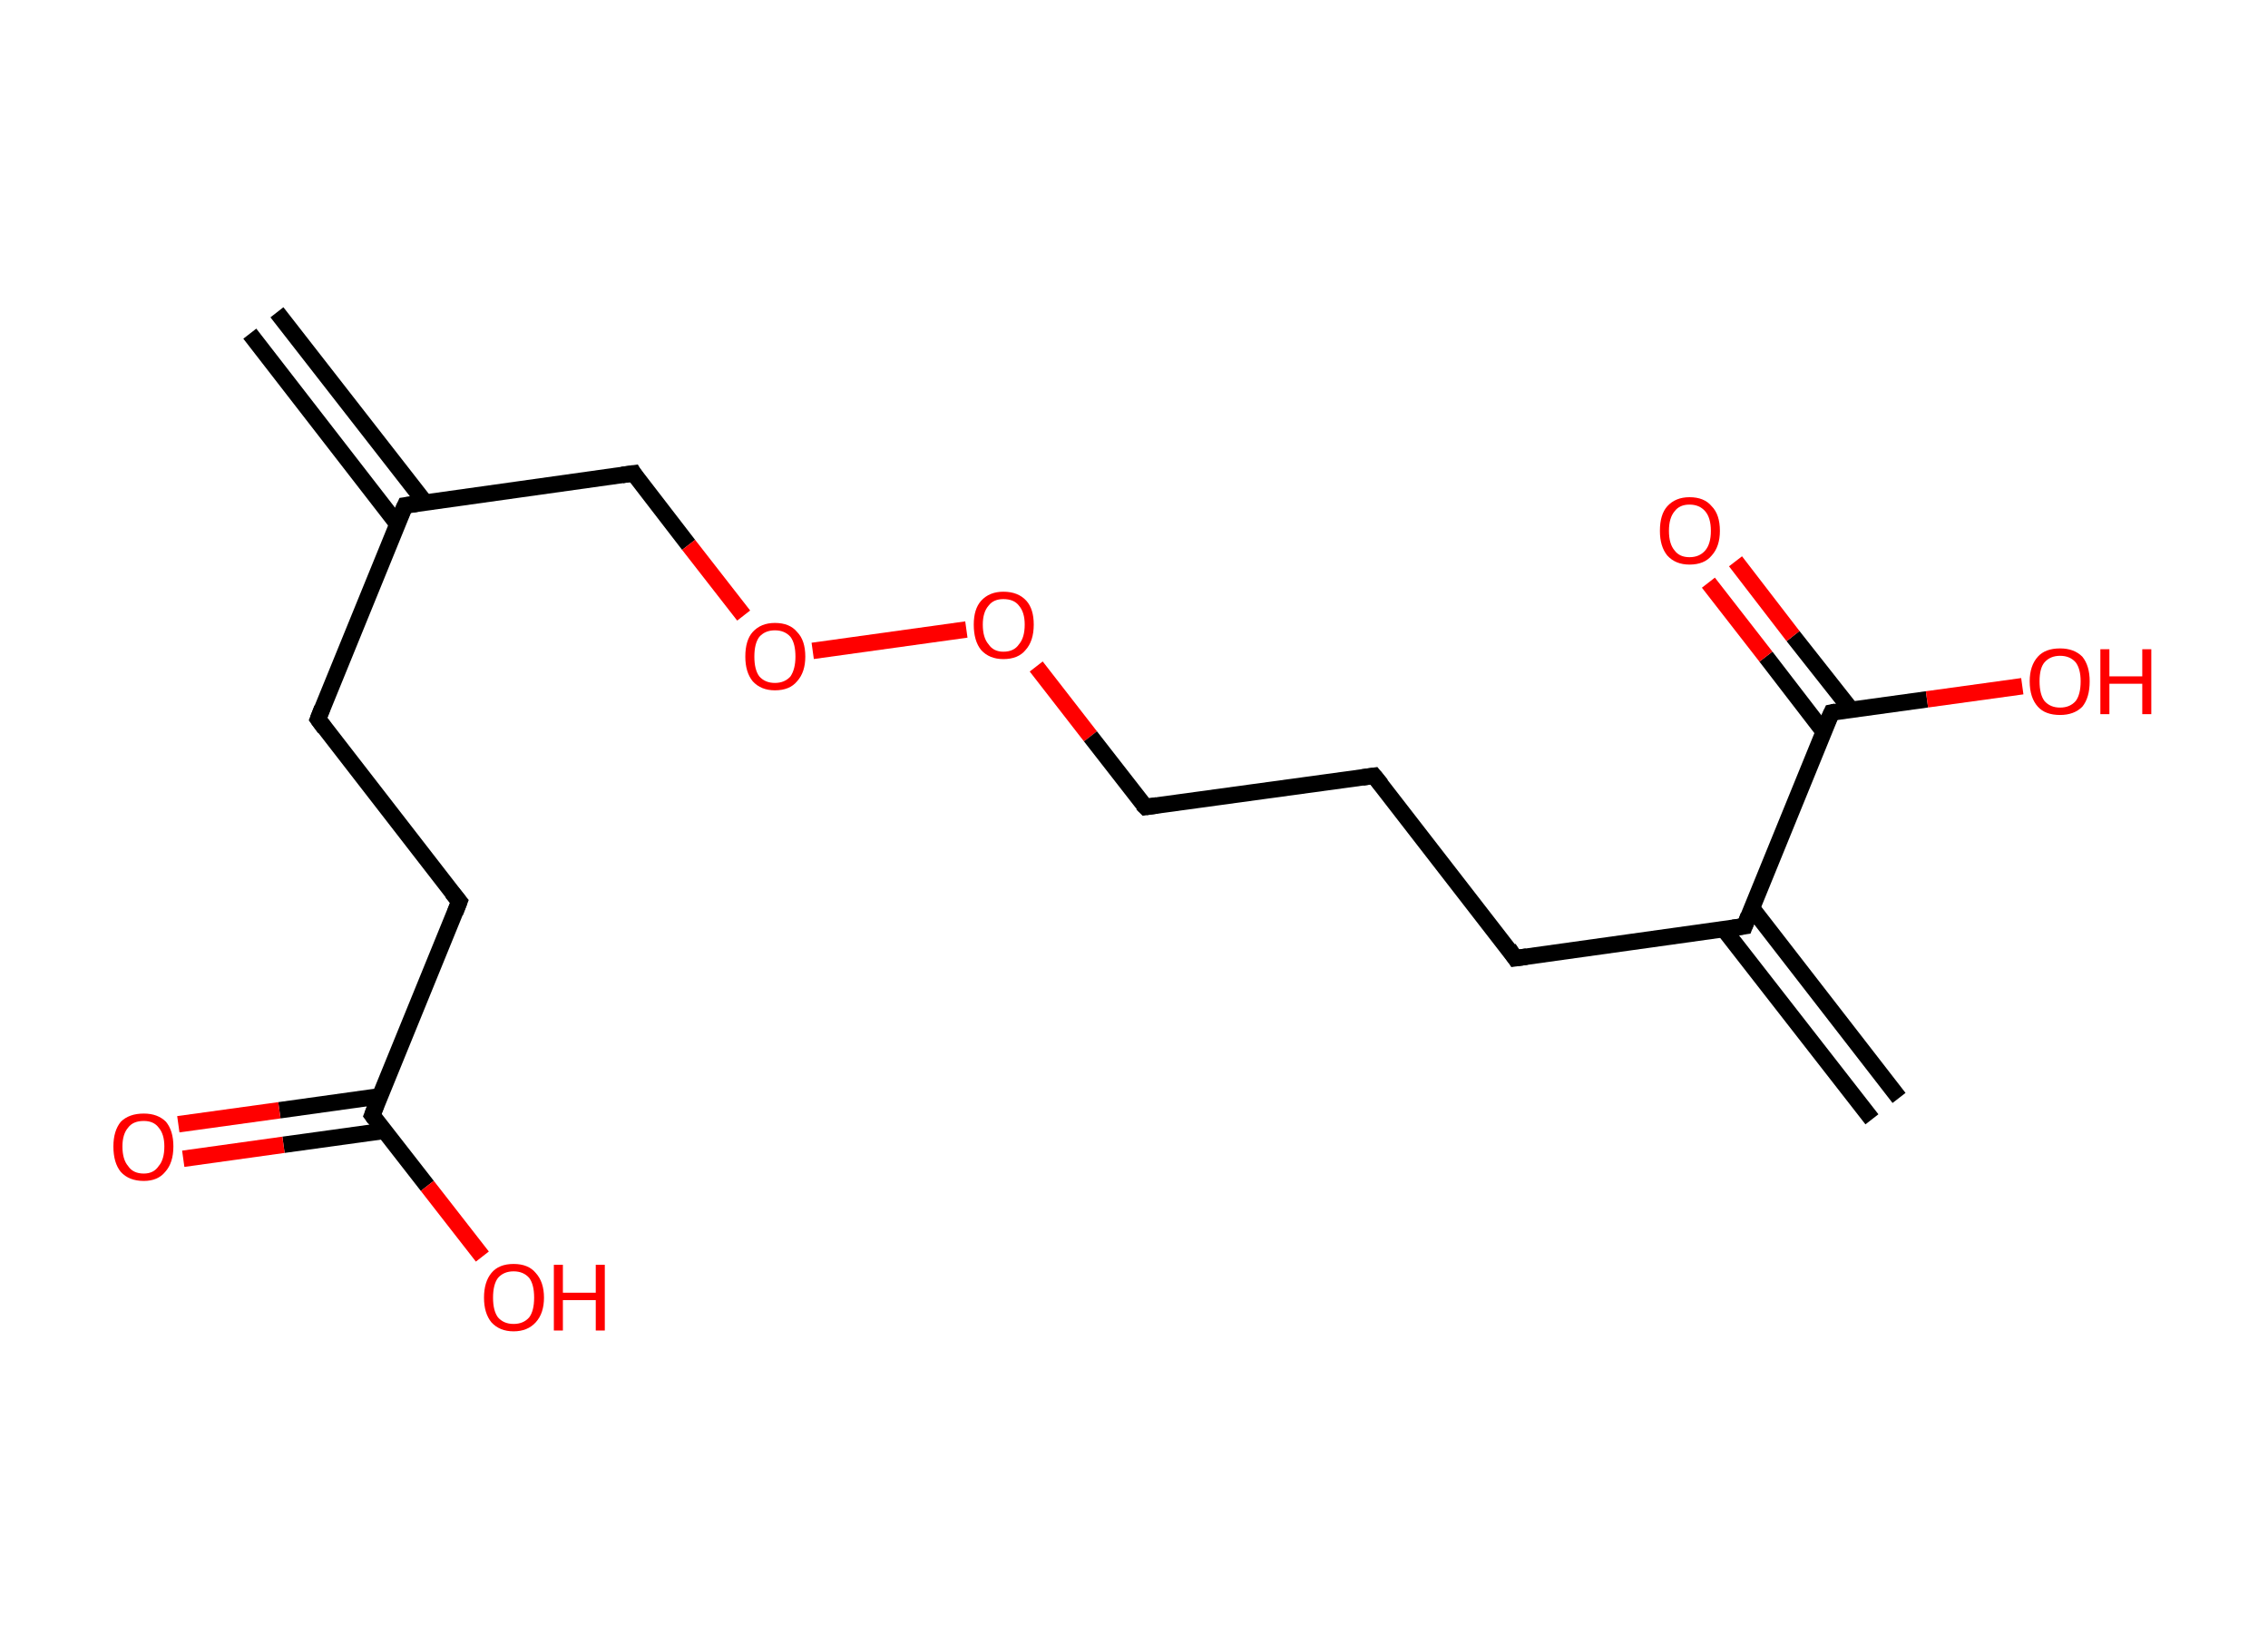 <?xml version='1.0' encoding='ASCII' standalone='yes'?>
<svg xmlns="http://www.w3.org/2000/svg" xmlns:rdkit="http://www.rdkit.org/xml" xmlns:xlink="http://www.w3.org/1999/xlink" version="1.1" baseProfile="full" xml:space="preserve" width="276px" height="200px" viewBox="0 0 276 200">
<!-- END OF HEADER -->
<rect style="opacity:1.0;fill:#FFFFFF;stroke:none" width="276.0" height="200.0" x="0.0" y="0.0"> </rect>
<path class="bond-0 atom-0 atom-1" d="M 33.7,38.0 L 51.7,61.1" style="fill:none;fill-rule:evenodd;stroke:#000000;stroke-width:2.0px;stroke-linecap:butt;stroke-linejoin:miter;stroke-opacity:1"/>
<path class="bond-0 atom-0 atom-1" d="M 30.4,40.6 L 48.3,63.7" style="fill:none;fill-rule:evenodd;stroke:#000000;stroke-width:2.0px;stroke-linecap:butt;stroke-linejoin:miter;stroke-opacity:1"/>
<path class="bond-1 atom-1 atom-2" d="M 49.3,61.5 L 38.7,87.5" style="fill:none;fill-rule:evenodd;stroke:#000000;stroke-width:2.0px;stroke-linecap:butt;stroke-linejoin:miter;stroke-opacity:1"/>
<path class="bond-2 atom-2 atom-3" d="M 38.7,87.5 L 55.9,109.7" style="fill:none;fill-rule:evenodd;stroke:#000000;stroke-width:2.0px;stroke-linecap:butt;stroke-linejoin:miter;stroke-opacity:1"/>
<path class="bond-3 atom-3 atom-4" d="M 55.9,109.7 L 45.3,135.7" style="fill:none;fill-rule:evenodd;stroke:#000000;stroke-width:2.0px;stroke-linecap:butt;stroke-linejoin:miter;stroke-opacity:1"/>
<path class="bond-4 atom-4 atom-5" d="M 46.2,133.4 L 34.0,135.1" style="fill:none;fill-rule:evenodd;stroke:#000000;stroke-width:2.0px;stroke-linecap:butt;stroke-linejoin:miter;stroke-opacity:1"/>
<path class="bond-4 atom-4 atom-5" d="M 34.0,135.1 L 21.7,136.8" style="fill:none;fill-rule:evenodd;stroke:#FF0000;stroke-width:2.0px;stroke-linecap:butt;stroke-linejoin:miter;stroke-opacity:1"/>
<path class="bond-4 atom-4 atom-5" d="M 46.8,137.6 L 34.5,139.3" style="fill:none;fill-rule:evenodd;stroke:#000000;stroke-width:2.0px;stroke-linecap:butt;stroke-linejoin:miter;stroke-opacity:1"/>
<path class="bond-4 atom-4 atom-5" d="M 34.5,139.3 L 22.3,141.0" style="fill:none;fill-rule:evenodd;stroke:#FF0000;stroke-width:2.0px;stroke-linecap:butt;stroke-linejoin:miter;stroke-opacity:1"/>
<path class="bond-5 atom-4 atom-6" d="M 45.3,135.7 L 52.0,144.3" style="fill:none;fill-rule:evenodd;stroke:#000000;stroke-width:2.0px;stroke-linecap:butt;stroke-linejoin:miter;stroke-opacity:1"/>
<path class="bond-5 atom-4 atom-6" d="M 52.0,144.3 L 58.7,152.9" style="fill:none;fill-rule:evenodd;stroke:#FF0000;stroke-width:2.0px;stroke-linecap:butt;stroke-linejoin:miter;stroke-opacity:1"/>
<path class="bond-6 atom-1 atom-7" d="M 49.3,61.5 L 77.1,57.6" style="fill:none;fill-rule:evenodd;stroke:#000000;stroke-width:2.0px;stroke-linecap:butt;stroke-linejoin:miter;stroke-opacity:1"/>
<path class="bond-7 atom-7 atom-8" d="M 77.1,57.6 L 83.8,66.3" style="fill:none;fill-rule:evenodd;stroke:#000000;stroke-width:2.0px;stroke-linecap:butt;stroke-linejoin:miter;stroke-opacity:1"/>
<path class="bond-7 atom-7 atom-8" d="M 83.8,66.3 L 90.5,74.9" style="fill:none;fill-rule:evenodd;stroke:#FF0000;stroke-width:2.0px;stroke-linecap:butt;stroke-linejoin:miter;stroke-opacity:1"/>
<path class="bond-8 atom-8 atom-9" d="M 98.9,79.2 L 117.6,76.6" style="fill:none;fill-rule:evenodd;stroke:#FF0000;stroke-width:2.0px;stroke-linecap:butt;stroke-linejoin:miter;stroke-opacity:1"/>
<path class="bond-9 atom-9 atom-10" d="M 126.1,81.1 L 132.7,89.6" style="fill:none;fill-rule:evenodd;stroke:#FF0000;stroke-width:2.0px;stroke-linecap:butt;stroke-linejoin:miter;stroke-opacity:1"/>
<path class="bond-9 atom-9 atom-10" d="M 132.7,89.6 L 139.4,98.2" style="fill:none;fill-rule:evenodd;stroke:#000000;stroke-width:2.0px;stroke-linecap:butt;stroke-linejoin:miter;stroke-opacity:1"/>
<path class="bond-10 atom-10 atom-11" d="M 139.4,98.2 L 167.2,94.4" style="fill:none;fill-rule:evenodd;stroke:#000000;stroke-width:2.0px;stroke-linecap:butt;stroke-linejoin:miter;stroke-opacity:1"/>
<path class="bond-11 atom-11 atom-12" d="M 167.2,94.4 L 184.4,116.6" style="fill:none;fill-rule:evenodd;stroke:#000000;stroke-width:2.0px;stroke-linecap:butt;stroke-linejoin:miter;stroke-opacity:1"/>
<path class="bond-12 atom-12 atom-13" d="M 184.4,116.6 L 212.3,112.7" style="fill:none;fill-rule:evenodd;stroke:#000000;stroke-width:2.0px;stroke-linecap:butt;stroke-linejoin:miter;stroke-opacity:1"/>
<path class="bond-13 atom-13 atom-14" d="M 209.8,113.1 L 227.8,136.2" style="fill:none;fill-rule:evenodd;stroke:#000000;stroke-width:2.0px;stroke-linecap:butt;stroke-linejoin:miter;stroke-opacity:1"/>
<path class="bond-13 atom-13 atom-14" d="M 213.2,110.5 L 231.1,133.6" style="fill:none;fill-rule:evenodd;stroke:#000000;stroke-width:2.0px;stroke-linecap:butt;stroke-linejoin:miter;stroke-opacity:1"/>
<path class="bond-14 atom-13 atom-15" d="M 212.3,112.7 L 222.9,86.7" style="fill:none;fill-rule:evenodd;stroke:#000000;stroke-width:2.0px;stroke-linecap:butt;stroke-linejoin:miter;stroke-opacity:1"/>
<path class="bond-15 atom-15 atom-16" d="M 225.3,86.4 L 218.2,77.4" style="fill:none;fill-rule:evenodd;stroke:#000000;stroke-width:2.0px;stroke-linecap:butt;stroke-linejoin:miter;stroke-opacity:1"/>
<path class="bond-15 atom-15 atom-16" d="M 218.2,77.4 L 211.2,68.3" style="fill:none;fill-rule:evenodd;stroke:#FF0000;stroke-width:2.0px;stroke-linecap:butt;stroke-linejoin:miter;stroke-opacity:1"/>
<path class="bond-15 atom-15 atom-16" d="M 221.9,89.0 L 214.9,79.9" style="fill:none;fill-rule:evenodd;stroke:#000000;stroke-width:2.0px;stroke-linecap:butt;stroke-linejoin:miter;stroke-opacity:1"/>
<path class="bond-15 atom-15 atom-16" d="M 214.9,79.9 L 207.9,70.9" style="fill:none;fill-rule:evenodd;stroke:#FF0000;stroke-width:2.0px;stroke-linecap:butt;stroke-linejoin:miter;stroke-opacity:1"/>
<path class="bond-16 atom-15 atom-17" d="M 222.9,86.7 L 234.5,85.1" style="fill:none;fill-rule:evenodd;stroke:#000000;stroke-width:2.0px;stroke-linecap:butt;stroke-linejoin:miter;stroke-opacity:1"/>
<path class="bond-16 atom-15 atom-17" d="M 234.5,85.1 L 246.1,83.5" style="fill:none;fill-rule:evenodd;stroke:#FF0000;stroke-width:2.0px;stroke-linecap:butt;stroke-linejoin:miter;stroke-opacity:1"/>
<path d="M 48.7,62.8 L 49.3,61.5 L 50.7,61.3" style="fill:none;stroke:#000000;stroke-width:2.0px;stroke-linecap:butt;stroke-linejoin:miter;stroke-opacity:1;"/>
<path d="M 39.2,86.2 L 38.7,87.5 L 39.5,88.6" style="fill:none;stroke:#000000;stroke-width:2.0px;stroke-linecap:butt;stroke-linejoin:miter;stroke-opacity:1;"/>
<path d="M 55.0,108.6 L 55.9,109.7 L 55.4,111.0" style="fill:none;stroke:#000000;stroke-width:2.0px;stroke-linecap:butt;stroke-linejoin:miter;stroke-opacity:1;"/>
<path d="M 45.8,134.4 L 45.3,135.7 L 45.6,136.1" style="fill:none;stroke:#000000;stroke-width:2.0px;stroke-linecap:butt;stroke-linejoin:miter;stroke-opacity:1;"/>
<path d="M 75.7,57.8 L 77.1,57.6 L 77.4,58.1" style="fill:none;stroke:#000000;stroke-width:2.0px;stroke-linecap:butt;stroke-linejoin:miter;stroke-opacity:1;"/>
<path d="M 139.0,97.8 L 139.4,98.2 L 140.8,98.0" style="fill:none;stroke:#000000;stroke-width:2.0px;stroke-linecap:butt;stroke-linejoin:miter;stroke-opacity:1;"/>
<path d="M 165.8,94.6 L 167.2,94.4 L 168.1,95.5" style="fill:none;stroke:#000000;stroke-width:2.0px;stroke-linecap:butt;stroke-linejoin:miter;stroke-opacity:1;"/>
<path d="M 183.6,115.4 L 184.4,116.6 L 185.8,116.4" style="fill:none;stroke:#000000;stroke-width:2.0px;stroke-linecap:butt;stroke-linejoin:miter;stroke-opacity:1;"/>
<path d="M 210.9,112.9 L 212.3,112.7 L 212.8,111.4" style="fill:none;stroke:#000000;stroke-width:2.0px;stroke-linecap:butt;stroke-linejoin:miter;stroke-opacity:1;"/>
<path d="M 222.3,88.0 L 222.9,86.7 L 223.4,86.6" style="fill:none;stroke:#000000;stroke-width:2.0px;stroke-linecap:butt;stroke-linejoin:miter;stroke-opacity:1;"/>
<path class="atom-5" d="M 13.8 139.5 Q 13.8 137.6, 14.7 136.5 Q 15.7 135.5, 17.5 135.5 Q 19.2 135.5, 20.2 136.5 Q 21.1 137.6, 21.1 139.5 Q 21.1 141.5, 20.1 142.6 Q 19.2 143.7, 17.5 143.7 Q 15.7 143.7, 14.7 142.6 Q 13.8 141.5, 13.8 139.5 M 17.5 142.8 Q 18.7 142.8, 19.3 141.9 Q 20.0 141.1, 20.0 139.5 Q 20.0 138.0, 19.3 137.2 Q 18.7 136.4, 17.5 136.4 Q 16.2 136.4, 15.6 137.2 Q 14.9 138.0, 14.9 139.5 Q 14.9 141.1, 15.6 141.9 Q 16.2 142.8, 17.5 142.8 " fill="#FF0000"/>
<path class="atom-6" d="M 58.9 157.9 Q 58.9 156.0, 59.8 154.9 Q 60.7 153.8, 62.5 153.8 Q 64.3 153.8, 65.2 154.9 Q 66.2 156.0, 66.2 157.9 Q 66.2 159.8, 65.2 160.9 Q 64.2 162.0, 62.5 162.0 Q 60.8 162.0, 59.8 160.9 Q 58.9 159.8, 58.9 157.9 M 62.5 161.1 Q 63.7 161.1, 64.4 160.3 Q 65.0 159.5, 65.0 157.9 Q 65.0 156.3, 64.4 155.5 Q 63.7 154.7, 62.5 154.7 Q 61.3 154.7, 60.6 155.5 Q 60.0 156.3, 60.0 157.9 Q 60.0 159.5, 60.6 160.3 Q 61.3 161.1, 62.5 161.1 " fill="#FF0000"/>
<path class="atom-6" d="M 67.4 153.9 L 68.5 153.9 L 68.5 157.3 L 72.5 157.3 L 72.5 153.9 L 73.6 153.9 L 73.6 161.9 L 72.5 161.9 L 72.5 158.2 L 68.5 158.2 L 68.5 161.9 L 67.4 161.9 L 67.4 153.9 " fill="#FF0000"/>
<path class="atom-8" d="M 90.7 79.9 Q 90.7 77.9, 91.6 76.9 Q 92.6 75.8, 94.3 75.8 Q 96.1 75.8, 97.0 76.9 Q 98.0 77.9, 98.0 79.9 Q 98.0 81.8, 97.0 82.9 Q 96.1 84.0, 94.3 84.0 Q 92.6 84.0, 91.6 82.9 Q 90.7 81.8, 90.7 79.9 M 94.3 83.1 Q 95.5 83.1, 96.2 82.3 Q 96.8 81.4, 96.8 79.9 Q 96.8 78.3, 96.2 77.5 Q 95.5 76.7, 94.3 76.7 Q 93.1 76.7, 92.4 77.5 Q 91.8 78.3, 91.8 79.9 Q 91.8 81.5, 92.4 82.3 Q 93.1 83.1, 94.3 83.1 " fill="#FF0000"/>
<path class="atom-9" d="M 118.5 76.0 Q 118.5 74.1, 119.4 73.1 Q 120.4 72.0, 122.1 72.0 Q 123.9 72.0, 124.9 73.1 Q 125.8 74.1, 125.8 76.0 Q 125.8 78.0, 124.8 79.1 Q 123.9 80.2, 122.1 80.2 Q 120.4 80.2, 119.4 79.1 Q 118.5 78.0, 118.5 76.0 M 122.1 79.3 Q 123.4 79.3, 124.0 78.4 Q 124.7 77.6, 124.7 76.0 Q 124.7 74.5, 124.0 73.7 Q 123.4 72.9, 122.1 72.9 Q 120.9 72.9, 120.3 73.7 Q 119.6 74.5, 119.6 76.0 Q 119.6 77.6, 120.3 78.4 Q 120.9 79.3, 122.1 79.3 " fill="#FF0000"/>
<path class="atom-16" d="M 202.0 64.6 Q 202.0 62.6, 202.9 61.6 Q 203.9 60.5, 205.6 60.5 Q 207.4 60.5, 208.3 61.6 Q 209.3 62.6, 209.3 64.6 Q 209.3 66.5, 208.3 67.6 Q 207.4 68.7, 205.6 68.7 Q 203.9 68.7, 202.9 67.6 Q 202.0 66.5, 202.0 64.6 M 205.6 67.8 Q 206.8 67.8, 207.5 67.0 Q 208.2 66.2, 208.2 64.6 Q 208.2 63.0, 207.5 62.2 Q 206.8 61.4, 205.6 61.4 Q 204.4 61.4, 203.8 62.2 Q 203.1 63.0, 203.1 64.6 Q 203.1 66.2, 203.8 67.0 Q 204.4 67.8, 205.6 67.8 " fill="#FF0000"/>
<path class="atom-17" d="M 247.0 82.9 Q 247.0 81.0, 248.0 79.9 Q 248.9 78.9, 250.7 78.9 Q 252.4 78.9, 253.4 79.9 Q 254.3 81.0, 254.3 82.9 Q 254.3 84.9, 253.4 86.0 Q 252.4 87.0, 250.7 87.0 Q 248.9 87.0, 248.0 86.0 Q 247.0 84.9, 247.0 82.9 M 250.7 86.1 Q 251.9 86.1, 252.6 85.3 Q 253.2 84.5, 253.2 82.9 Q 253.2 81.4, 252.6 80.6 Q 251.9 79.8, 250.7 79.8 Q 249.5 79.8, 248.8 80.6 Q 248.2 81.3, 248.2 82.9 Q 248.2 84.5, 248.8 85.3 Q 249.5 86.1, 250.7 86.1 " fill="#FF0000"/>
<path class="atom-17" d="M 255.6 79.0 L 256.7 79.0 L 256.7 82.3 L 260.7 82.3 L 260.7 79.0 L 261.8 79.0 L 261.8 86.9 L 260.7 86.9 L 260.7 83.2 L 256.7 83.2 L 256.7 86.9 L 255.6 86.9 L 255.6 79.0 " fill="#FF0000"/>
</svg>
